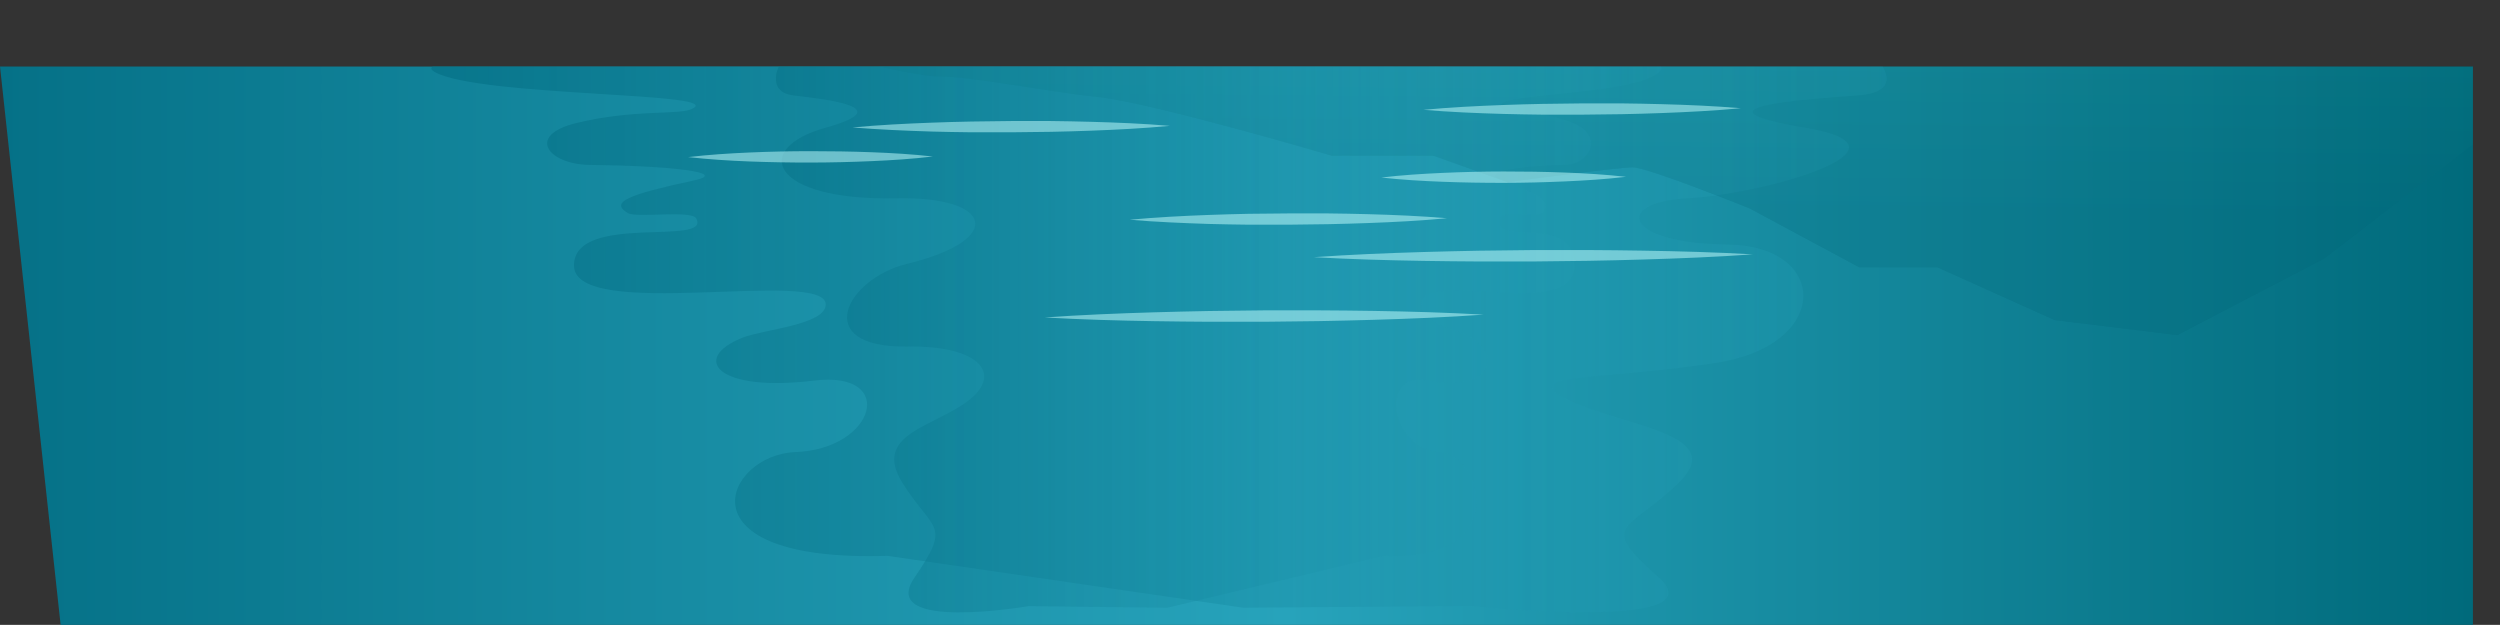 <svg xmlns="http://www.w3.org/2000/svg" xmlns:xlink="http://www.w3.org/1999/xlink" width="843.4" height="210.8" viewBox="0 0 843.4 210.8"><rect x="0" y="0" width="843.4" height="210.8" fill="#333333" stroke="none"/><defs><clipPath id="clip-path"><polygon points="0 22.44 276.62 22.44 834.26 22.44 834.26 210.8 180.43 210.8 20.45 210.8 0 22.44" style="fill:none"/></clipPath><linearGradient id="linear-gradient" y1="116.62" x2="834.26" y2="116.62" gradientUnits="userSpaceOnUse"><stop offset="0" stop-color="#057187"/><stop offset="0.52" stop-color="#27a3bb"/><stop offset="1" stop-color="#006a7b"/></linearGradient><linearGradient id="linear-gradient-2" x1="145.52" y1="112.36" x2="636.49" y2="112.36" gradientUnits="userSpaceOnUse"><stop offset="0" stop-color="#057187"/><stop offset="1" stop-color="#27a3bb" stop-opacity="0.3"/></linearGradient><linearGradient id="linear-gradient-3" x1="542.37" y1="1634.22" x2="543.56" y2="1751.83" gradientTransform="matrix(1, 0, 0, -1, 0, 1710.28)" gradientUnits="userSpaceOnUse"><stop offset="0" stop-color="#006376"/><stop offset="1" stop-color="#1b9e9c"/></linearGradient><linearGradient id="linear-gradient-5" x1="-1252.81" y1="112.36" x2="-954.05" y2="112.36" gradientTransform="matrix(-1, 0, 0, 1, -692.31, 0)" gradientUnits="userSpaceOnUse"><stop offset="0" stop-color="#27a3bb" stop-opacity="0.2"/><stop offset="1" stop-color="#057187"/></linearGradient></defs><title>river</title><g style="isolation:isolate"><g id="Layer_2" data-name="Layer 2"><g id="OBJECTS"><g style="clip-path:url(#clip-path)"><polygon points="0 22.44 276.62 22.44 834.26 22.44 834.26 210.8 180.43 210.8 20.45 210.8 0 22.44" style="fill:url(#linear-gradient)"/><path d="M280.2,18.57S131.12,15.71,146.66,24.3,247.74,31,233,36.92c-4.47,1.81-19.81,0-38.59,4.59-17.17,4.2-9.41,14,4.66,14.13,26.31.25,47.64,2.53,34.92,5.26-22.14,4.75-28.44,7.31-22.14,11,2.91,1.71,21.37-1.08,23,1.75,5.41,9.66-41.21-2.09-41.21,15.92,0,19.18,85,.74,84.93,13.16-.05,6.86-20.88,8.35-28.09,11.2-17.58,7-8.68,18.48,24.13,14.47,28.18-3.45,20.86,23.12-6.34,24.12-23.54.87-40.38,37.24,31.13,35l120,17.51,76.93-.58s84,8.83,63.27-9.62S548.9,179.66,566.19,163,548.25,144,529.36,135s10-6.59,49.34-12.53,38.46-39.68,3.88-40S544,68.24,569.37,66.9,650.05,50,609.13,43.12s-1-9.58,17.46-10.91,5.49-13.64,5.49-13.64Z" style="opacity:0.72;mix-blend-mode:screen;fill:url(#linear-gradient-2)"/><g style="opacity:0.23;mix-blend-mode:multiply"><path d="M242.45,8.92s61.94,16.85,73.81,16.85,35.58,5,54,6.94,79.07,19.83,79.07,19.83h34.26l25,8.92s36.9-5,42.18-5,39.53,13.88,39.53,13.88l36.9,19.82h26.36L693.17,108l41.36,5.06L784.1,87.23l59.3-45.6V0H242.45Z" style="fill:url(#linear-gradient-3)"/><g style="opacity:0.61;mix-blend-mode:multiply"><path d="M242.45,8.92s61.94,16.85,73.81,16.85,35.58,5,54,6.94,79.07,19.83,79.07,19.83h34.26l25,8.92s36.9-5,42.18-5,39.53,13.88,39.53,13.88l36.9,19.82h26.36L693.17,108l41.36,5.06L784.1,87.23l59.3-45.6V0H242.45Z" style="fill:url(#linear-gradient-3)"/></g></g><path d="M478.55,18.57s90.72-2.86,81.26,5.73S498.3,31,507.25,36.92c2.72,1.81,12,0,23.48,4.59,10.45,4.2,5.73,14-2.83,14.13-16,.25-29,2.53-21.26,5.26,13.48,4.75,17.31,7.31,13.48,11-1.78,1.71-13-1.08-14,1.75-3.3,9.66,25.07-2.09,25.07,15.92,0,19.18-51.73.74-51.68,13.16,0,6.86,12.71,8.35,17.09,11.2,10.7,7,5.28,18.48-14.68,14.47-17.15-3.45-12.69,23.12,3.86,24.12,14.33.87,24.57,37.24-18.94,35l-73,17.51L347,204.49s-51.11,8.83-38.5-9.62,6.53-15.21-4-31.89,10.92-18.94,22.41-28S330.2,116.51,306,116.9c-32.5.51-20.81-22.8,0-27.89,33.52-8.2,28.74-22.79-3.4-22.11-43.08.92-49.09-16.88-24.19-23.78s.59-9.58-10.62-10.91c-5-.59-6.2-3.35-6-6.24.28-4.22,3.4-7.4,7-7.4Z" style="opacity:0.47;mix-blend-mode:screen;fill:url(#linear-gradient-5)"/><g style="opacity:0.51"><path d="M381.11,74.13c8.92-.83,17.84-1.29,26.76-1.62,4.46-.19,8.92-.26,13.38-.38L434.64,72,448,72c4.46.08,8.92.1,13.39.25,8.92.24,17.85.62,26.77,1.37-8.92.85-17.84,1.31-26.76,1.63-4.46.2-8.92.25-13.38.38l-13.39.17-13.38,0c-4.46-.08-8.93-.1-13.39-.25C399,75.26,390,74.89,381.11,74.13Z" style="fill:#c7ffff"/><path d="M466,59.89c6.88-.82,13.76-1.25,20.63-1.56s13.76-.47,20.64-.48,13.76.1,20.64.36,13.76.66,20.64,1.44c-6.88.82-13.75,1.25-20.63,1.55s-13.76.48-20.64.49-13.76-.11-20.64-.37S472.85,60.66,466,59.89Z" style="fill:#c7ffff"/><path d="M232.15,53c6.88-.81,13.76-1.25,20.63-1.55S266.54,51,273.42,51s13.76.1,20.64.36,13.76.66,20.64,1.44c-6.88.82-13.75,1.26-20.63,1.56s-13.76.47-20.64.48-13.76-.11-20.64-.37S239,53.76,232.15,53Z" style="fill:#c7ffff"/><path d="M443.23,86.76c12.35-.88,24.69-1.37,37-1.74,6.17-.21,12.35-.29,18.52-.44l18.52-.22,18.52,0c6.17.06,12.34.06,18.52.2,12.35.2,24.69.53,37,1.25-12.34.88-24.68,1.38-37,1.74-6.17.22-12.35.3-18.52.44l-18.52.22-18.52,0c-6.17-.07-12.34-.06-18.52-.2C467.93,87.81,455.59,87.47,443.23,86.76Z" style="fill:#c7ffff"/><path d="M352.44,107.1c12.34-.88,24.69-1.37,37-1.74,6.17-.21,12.34-.29,18.52-.44l18.51-.22,18.52,0c6.18.06,12.35.06,18.52.19,12.35.21,24.7.54,37,1.26-12.34.88-24.68,1.38-37,1.74-6.17.22-12.34.29-18.51.44l-18.52.22-18.52,0c-6.17-.07-12.35-.07-18.52-.2C377.14,108.15,364.79,107.81,352.44,107.1Z" style="fill:#c7ffff"/><path d="M287.59,43c8.92-.84,17.84-1.29,26.76-1.62,4.46-.2,8.92-.26,13.39-.38l13.38-.17,13.38,0c4.47.09,8.93.1,13.39.26,8.93.24,17.85.61,26.78,1.37-8.92.84-17.84,1.3-26.76,1.63-4.47.2-8.93.25-13.39.38l-13.38.16-13.39,0c-4.46-.08-8.92-.1-13.38-.25C305.44,44.1,296.52,43.72,287.59,43Z" style="fill:#c7ffff"/><path d="M480.23,37.05c8.92-.84,17.84-1.29,26.76-1.62,4.46-.2,8.93-.26,13.39-.38l13.38-.17,13.39,0c4.46.09,8.92.1,13.38.26,8.93.24,17.85.61,26.78,1.37-8.92.84-17.84,1.3-26.76,1.63-4.46.2-8.92.25-13.39.38l-13.38.16-13.39,0c-4.46-.08-8.92-.1-13.38-.25C498.08,38.18,489.16,37.8,480.23,37.05Z" style="fill:#c7ffff"/></g></g></g></g></g></svg>